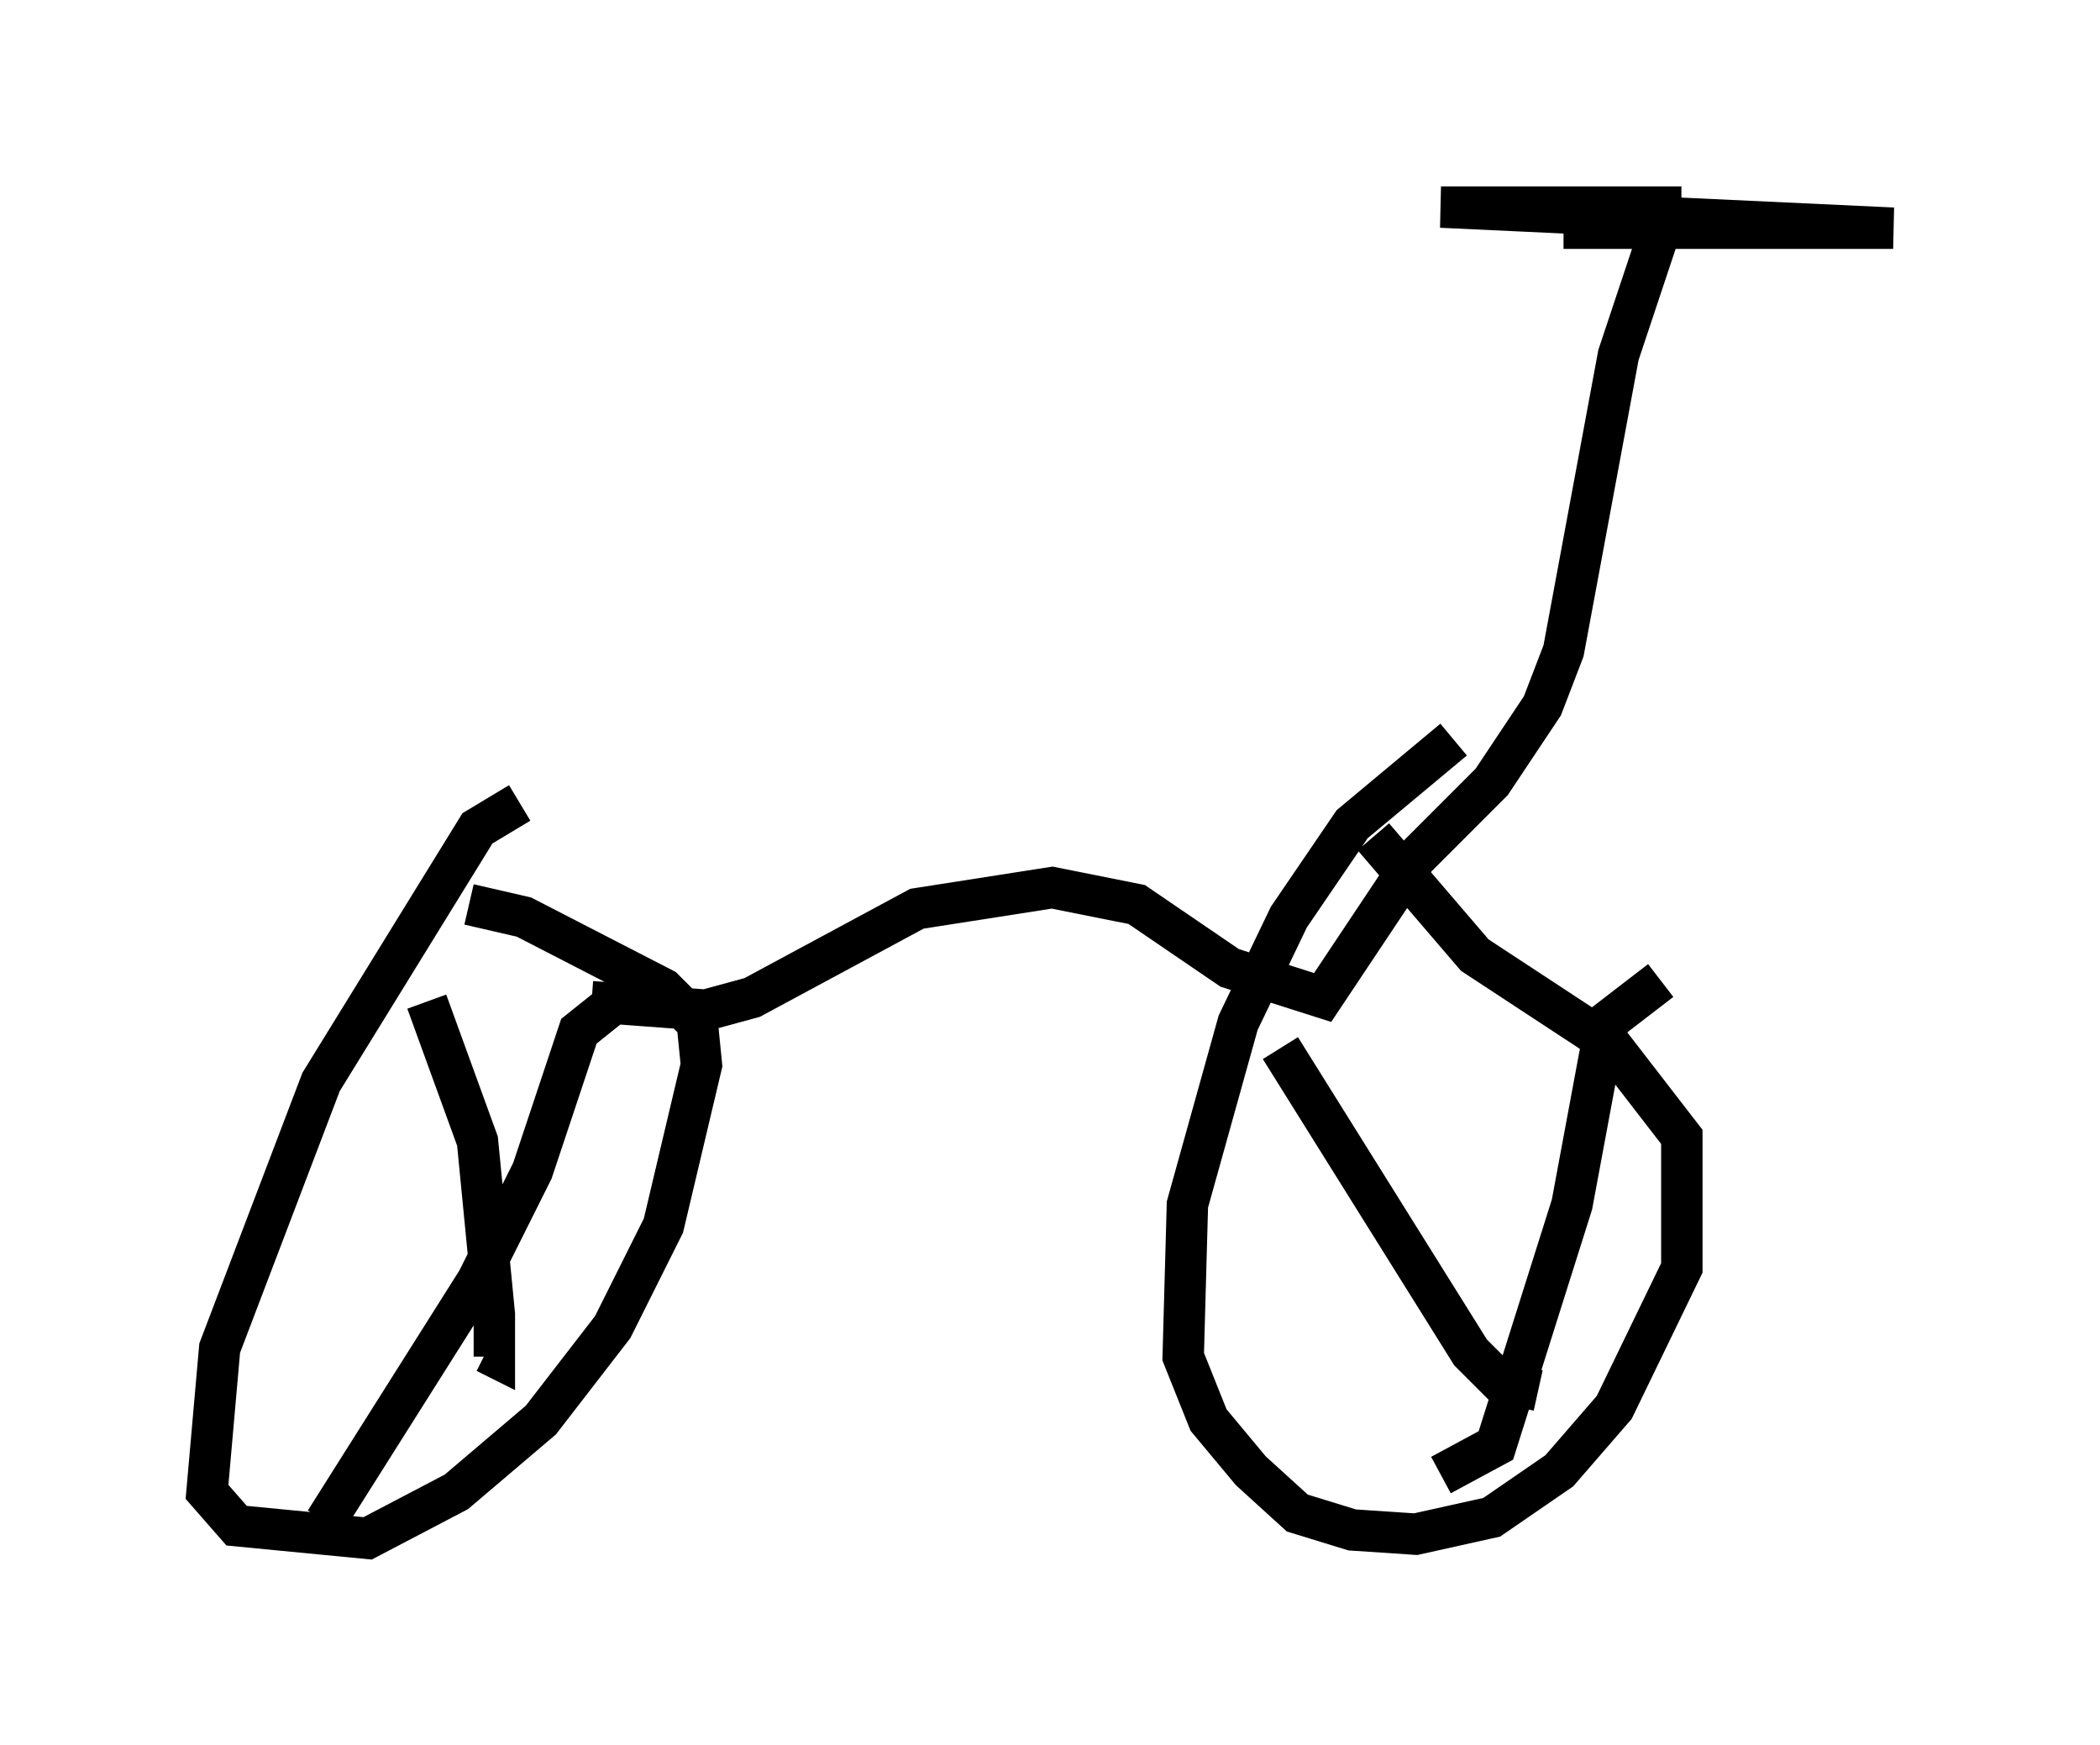 <?xml version="1.0" encoding="utf-8" ?>
<svg baseProfile="full" height="42.157" version="1.1" width="50.732" xmlns="http://www.w3.org/2000/svg" xmlns:ev="http://www.w3.org/2001/xml-events" xmlns:xlink="http://www.w3.org/1999/xlink"><defs /><rect fill="white" height="42.157" width="50.732" x="0" y="0" /><path d="M14.086, 20.109 m-1.531, -0.715 l-1.021, 0.613 -3.777, 6.125 l-2.45, 6.431 -0.306, 3.471 l0.715, 0.817 3.165, 0.306 l2.144, -1.123 2.042, -1.735 l1.735, -2.246 1.225, -2.45 l0.919, -3.879 -0.102, -1.021 l-0.817, -0.817 -3.369, -1.735 l-1.327, -0.306 m-1.021, 2.348 l1.225, 3.369 0.408, 4.185 l0.0, 1.021 -0.204, -0.102 m3.267, -8.575 l-1.021, 0.817 -1.123, 3.369 l-1.327, 2.654 -3.675, 5.819 m27.257, -18.886 l-2.45, 2.042 -1.531, 2.246 l-1.225, 2.552 -1.225, 4.39 l-0.102, 3.675 0.613, 1.531 l1.021, 1.225 1.123, 1.021 l1.327, 0.408 1.531, 0.102 l1.838, -0.408 1.633, -1.123 l1.327, -1.531 1.633, -3.369 l0.0, -3.165 -1.735, -2.246 l-3.267, -2.144 -2.45, -2.858 m-2.246, 5.104 l4.594, 7.35 0.715, 0.715 l0.919, 0.204 m2.96, -9.902 l-1.327, 1.021 -0.817, 4.39 l-1.838, 5.819 -1.327, 0.715 m-20.519, -11.433 l2.756, 0.204 1.123, -0.306 l3.981, -2.144 3.267, -0.51 l2.042, 0.408 2.246, 1.531 l2.246, 0.715 2.246, -3.369 l1.838, -1.838 1.225, -1.838 l0.51, -1.327 1.327, -7.146 l1.021, -3.063 0.0, -0.51 l-5.308, 0.0 10.923, 0.51 l-7.963, 0.0 " fill="none" stroke="black" stroke-width="1" /></svg>